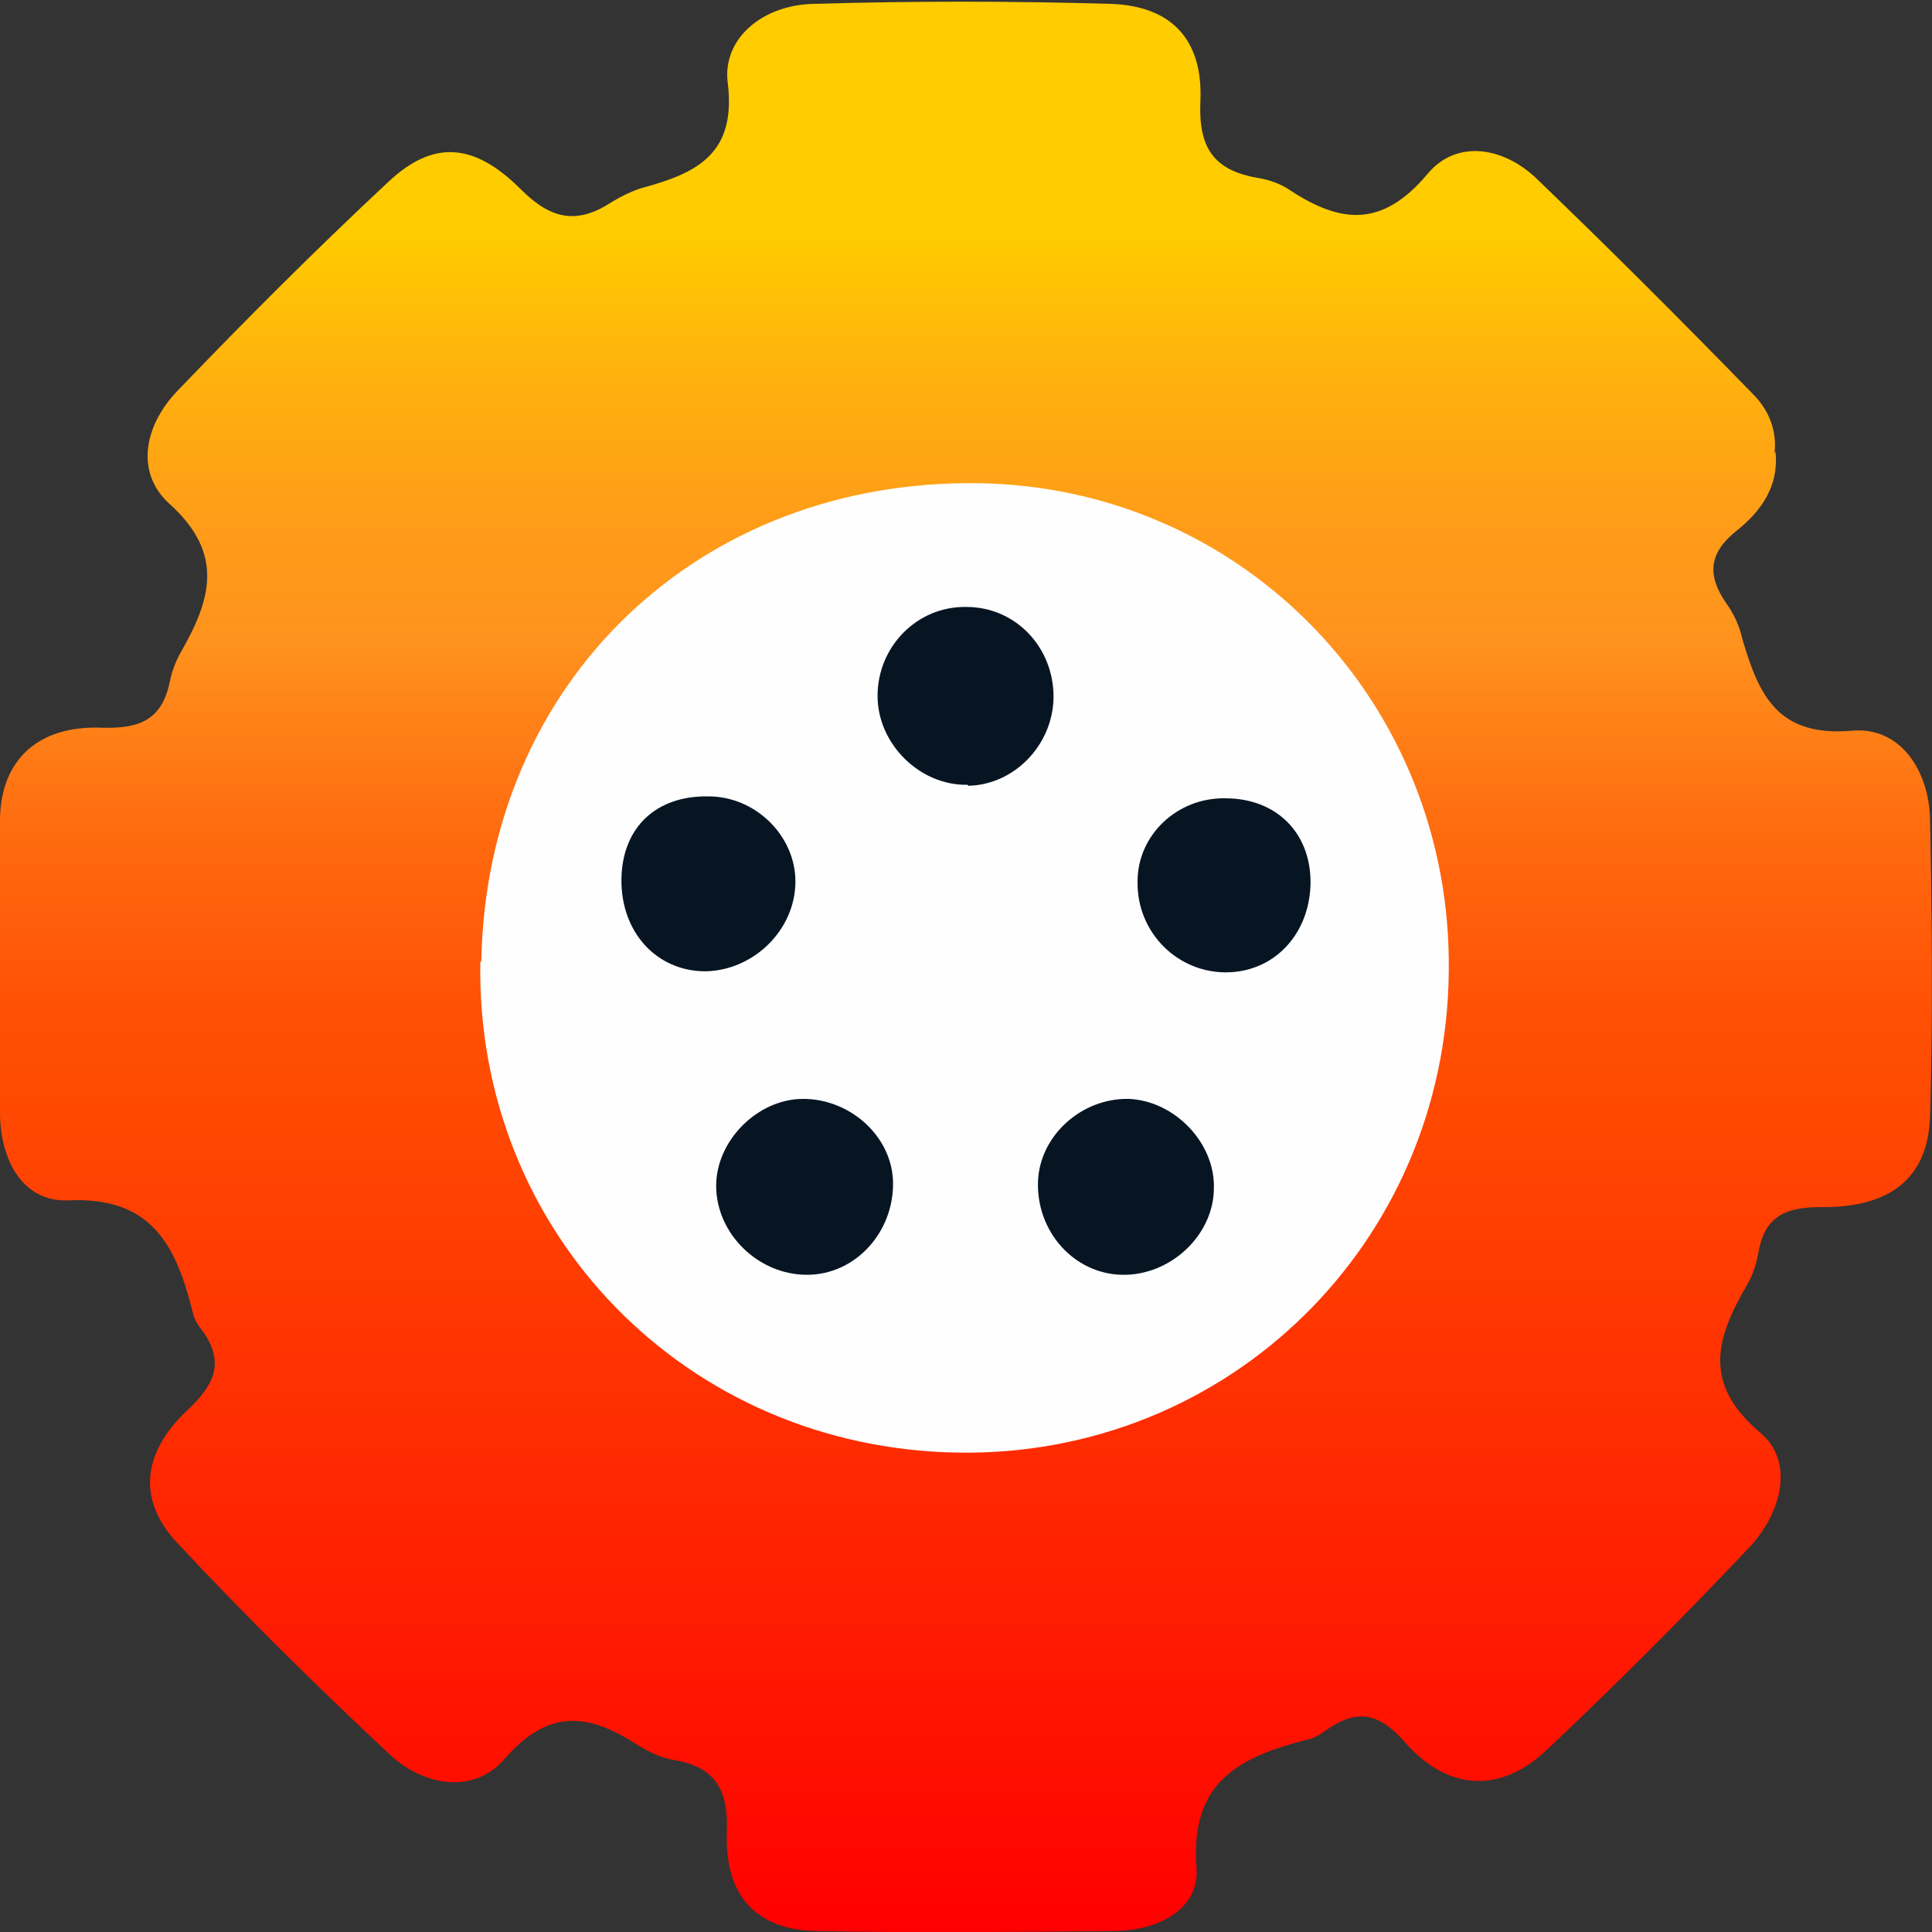 <?xml version="1.0" encoding="UTF-8"?>
<svg id="Layer_2" data-name="Layer 2" xmlns="http://www.w3.org/2000/svg" xmlns:xlink="http://www.w3.org/1999/xlink" viewBox="0 0 19.99 19.99">
  <rect x="0" y="0" width="19.99" height="19.99" fill="#333333" stroke="none"/>
  <defs>
    <style>
      .cls-1 {
        fill: #071523;
      }

      .cls-2 {
        fill: url(#linear-gradient);
      }

      .cls-3 {
        fill: #fefefe;
      }
    </style>
    <linearGradient id="linear-gradient" x1="9.99" y1="0" x2="9.99" y2="19.99" gradientUnits="userSpaceOnUse">
      <stop offset=".12" stop-color="#fc0"/>
      <stop offset=".18" stop-color="#ffb60b"/>
      <stop offset=".27" stop-color="#ff9c18"/>
      <stop offset=".33" stop-color="#ff931e"/>
      <stop offset=".43" stop-color="#ff6b0f"/>
      <stop offset=".52" stop-color="#ff5105"/>
      <stop offset=".58" stop-color="#ff4802"/>
      <stop offset="1" stop-color="red"/>
    </linearGradient>
  </defs>
  <g id="Layer_1-2" data-name="Layer 1">
    <g>
      <path class="cls-2" d="M18.37,4.67c.04,.36-.15,.62-.4,.82-.29,.23-.31,.46-.11,.75,.08,.11,.14,.24,.17,.38,.17,.57,.36,1.01,1.14,.94,.49-.04,.79,.41,.8,.92,.02,1.02,.03,2.05,0,3.07-.02,.63-.4,.95-1.14,.94-.39,0-.58,.12-.64,.49-.02,.1-.05,.2-.1,.29-.32,.55-.5,1.03,.13,1.56,.35,.3,.21,.83-.12,1.18-.68,.72-1.38,1.42-2.1,2.1-.48,.45-1.02,.42-1.46-.08-.28-.32-.51-.35-.83-.12-.06,.04-.12,.08-.19,.09-.69,.18-1.21,.43-1.14,1.33,.03,.44-.42,.65-.86,.65-1.02,.01-2.05,.02-3.07,0-.62-.01-.95-.36-.93-1.01,.02-.44-.11-.69-.55-.76-.13-.02-.27-.09-.38-.16-.5-.32-.91-.38-1.37,.15-.31,.36-.82,.29-1.18-.04-.76-.71-1.5-1.44-2.21-2.2-.41-.44-.36-.93,.11-1.37,.29-.27,.39-.51,.14-.84-.04-.05-.08-.12-.09-.19-.17-.67-.42-1.18-1.28-1.14-.48,.02-.7-.42-.71-.88-.02-1.02-.02-2.05,0-3.07,.01-.61,.4-.97,1.06-.94,.4,.01,.62-.09,.7-.49,.02-.1,.06-.2,.11-.29,.31-.54,.46-1.02-.12-1.54-.36-.33-.25-.82,.09-1.17,.71-.74,1.43-1.46,2.18-2.16,.46-.43,.88-.41,1.37,.08,.32,.32,.59,.36,.94,.13,.1-.06,.22-.12,.33-.15,.55-.15,.96-.35,.87-1.08-.06-.46,.36-.81,.89-.82,1.02-.03,2.05-.03,3.07,0,.63,.02,.96,.37,.93,1.01-.02,.47,.13,.71,.59,.79,.12,.02,.24,.06,.34,.13,.52,.34,.95,.39,1.42-.17,.3-.36,.78-.28,1.12,.04,.76,.73,1.51,1.48,2.25,2.24,.16,.16,.25,.38,.22,.61Z"/>
      <path class="cls-3" d="M4.98,9.95c.05-2.89,2.25-5,5.16-4.95,2.74,.05,4.89,2.29,4.85,5.06-.03,2.81-2.28,5.01-5.07,4.97-2.82-.04-5-2.28-4.95-5.08Z"/>
      <path class="cls-1" d="M10.01,8.12c-.49,.01-.93-.42-.93-.92,0-.51,.41-.93,.92-.92,.49,0,.88,.39,.9,.89,.02,.51-.39,.95-.88,.96Z"/>
      <path class="cls-1" d="M13.56,9.12c0,.52-.35,.92-.84,.94-.53,.02-.96-.41-.95-.94,0-.48,.41-.87,.91-.86,.52,0,.88,.35,.88,.87Z"/>
      <path class="cls-1" d="M9.24,12.23c.01,.52-.39,.96-.89,.96-.51,0-.94-.43-.94-.92,0-.47,.43-.9,.9-.9,.49,0,.92,.39,.93,.86Z"/>
      <path class="cls-1" d="M11.68,11.37c.47,.02,.89,.45,.88,.92,0,.49-.45,.91-.95,.9-.5-.01-.89-.45-.87-.97,.02-.47,.45-.86,.94-.85Z"/>
      <path class="cls-1" d="M7.33,8.24c.49,0,.9,.41,.9,.88,0,.5-.43,.92-.93,.93-.51,0-.88-.41-.87-.96,.01-.53,.36-.86,.9-.85Z"/>
    </g>
  </g>
</svg>